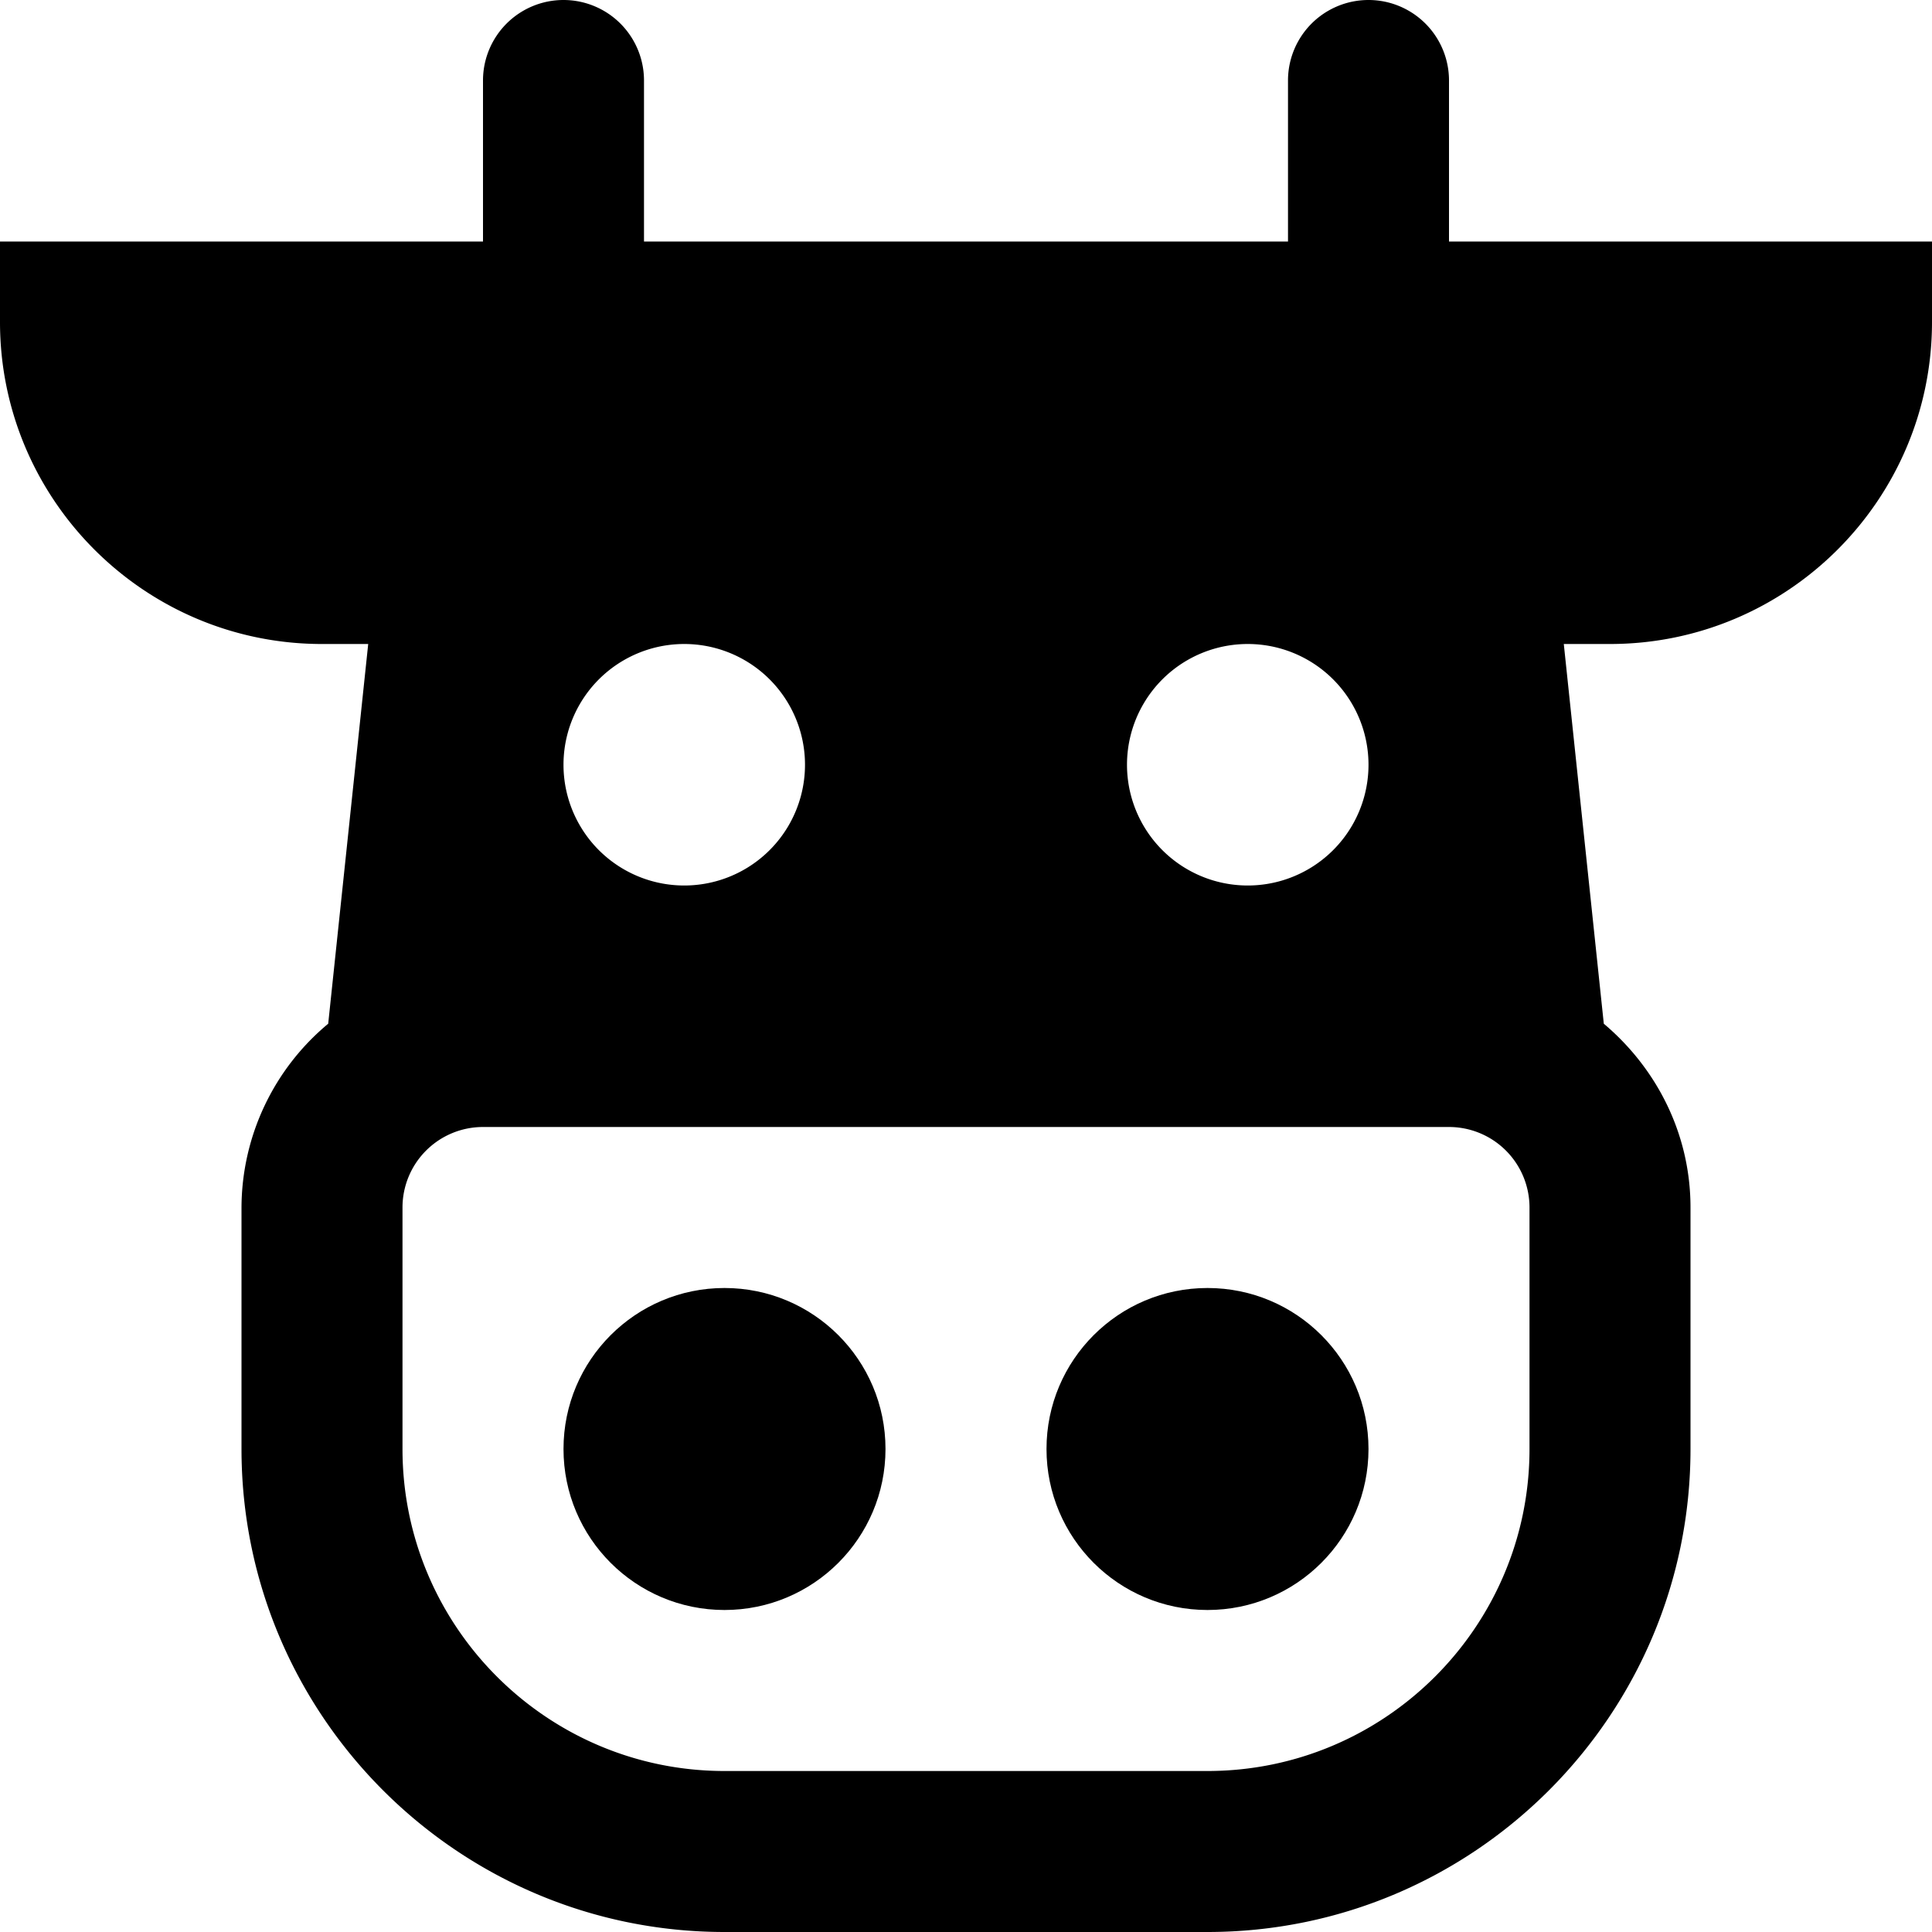<svg id="nc_icon" xmlns="http://www.w3.org/2000/svg" xml:space="preserve" viewBox="0 0 24 24"><g fill="currentColor" class="nc-icon-wrapper"><circle cx="9" cy="18" r="2" data-color="color-2"/><circle cx="15" cy="18" r="2" data-color="color-2"/><path d="M18 3V1a1 1 0 1 0-2 0v2H8V1a1 1 0 1 0-2 0v2H0v1c0 2.206 1.794 4 4 4h.574l-.497 4.717A2.981 2.981 0 0 0 3 15v3c0 3.309 2.691 6 6 6h6c3.309 0 6-2.691 6-6v-3c0-.919-.424-1.732-1.077-2.283L19.426 8H20c2.206 0 4-1.794 4-4V3h-6zm-2.5 5a1.5 1.5 0 1 1 0 3 1.5 1.5 0 0 1 0-3zm-7 0a1.5 1.5 0 1 1 0 3 1.5 1.5 0 0 1 0-3zM19 18c0 2.206-1.794 4-4 4H9c-2.206 0-4-1.794-4-4v-3a1 1 0 0 1 1-1h12a1 1 0 0 1 1 1v3z"/></g></svg>
